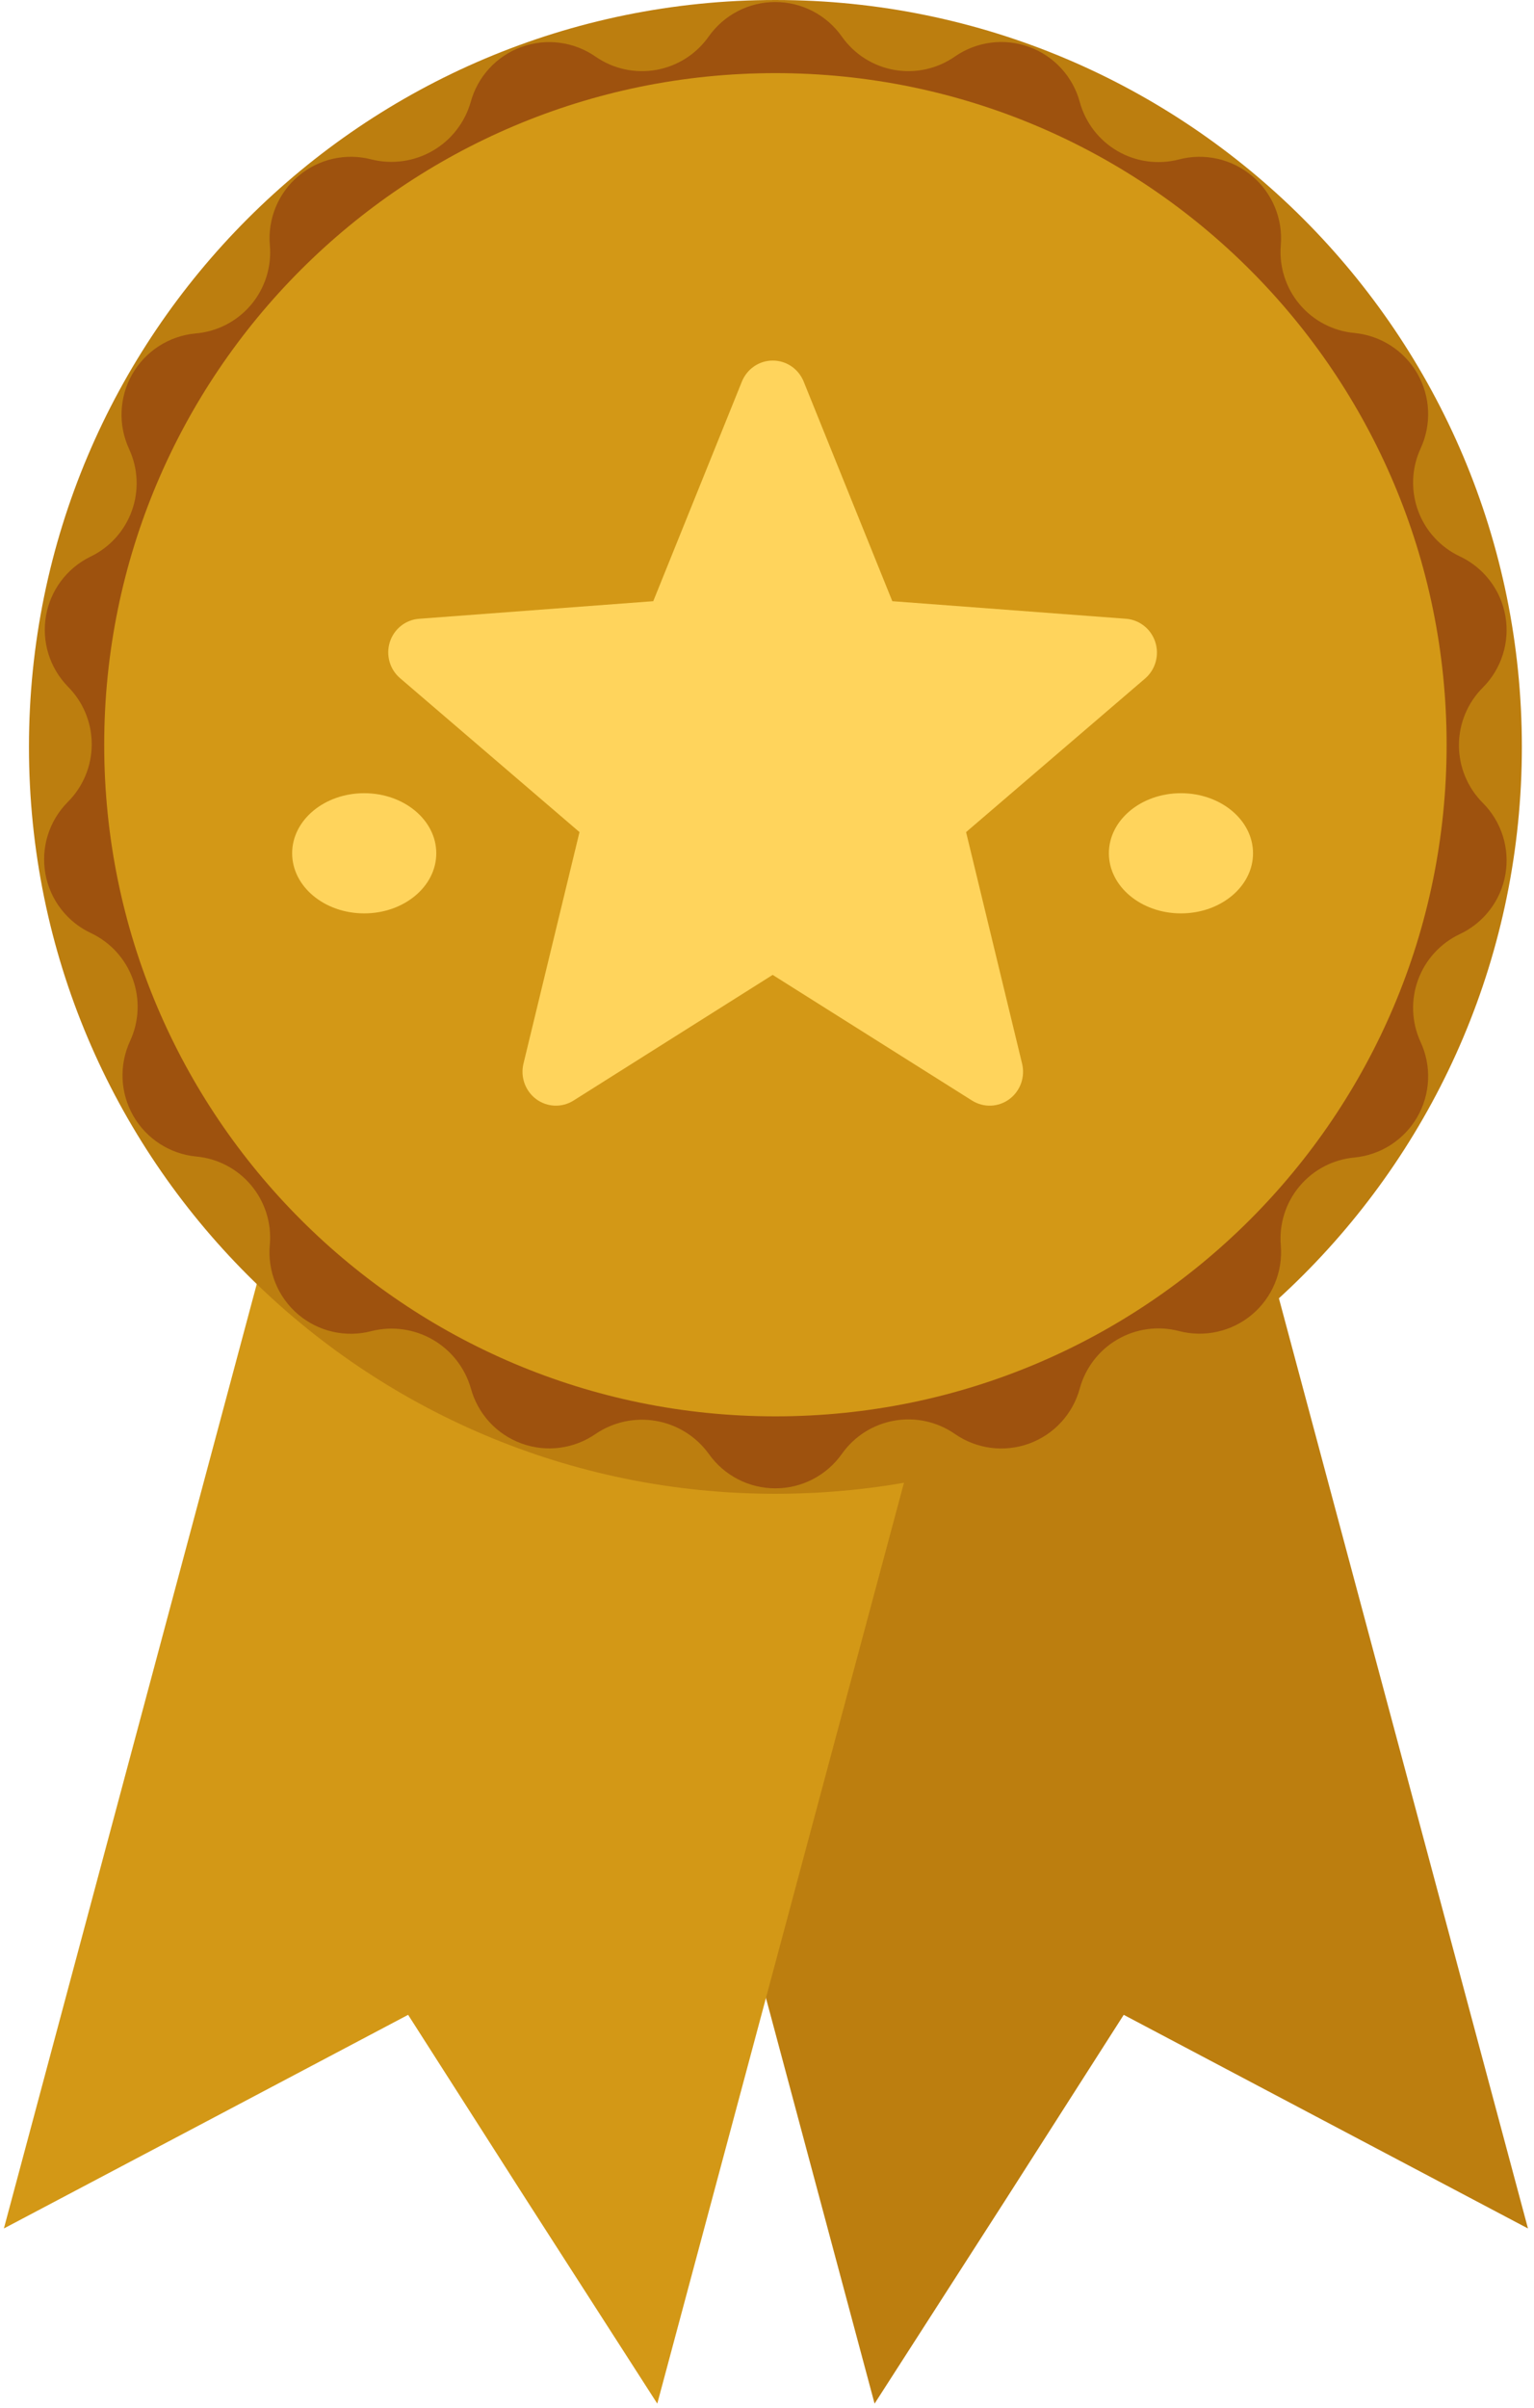 <svg width="116" height="182" viewBox="0 0 116 182" fill="none" xmlns="http://www.w3.org/2000/svg">
<g clip-path="url(#clip0_262_1245)">
<path d="M41.318 89.023L66.135 181.651L76.042 166.242L84.975 152.268L99.523 159.954L115.544 168.413L90.727 75.785L41.318 89.023Z" fill="#BC7E0F"/>
<path d="M74.532 89.023L49.703 181.651L39.796 166.242L30.862 152.268L16.314 159.954L0.294 168.413L25.11 75.785L74.532 89.023Z" fill="#D39816"/>
<path d="M58.636 112.891C89.81 112.891 115.082 87.62 115.082 56.446C115.082 25.271 89.81 0 58.636 0C27.462 0 2.19 25.271 2.19 56.446C2.19 87.62 27.462 112.891 58.636 112.891Z" fill="#BC7E0F"/>
<path d="M63.664 2.77C64.6 4.097 66.022 5 67.62 5.283C69.219 5.566 70.865 5.205 72.198 4.28C73.008 3.715 73.942 3.353 74.92 3.226C75.899 3.098 76.894 3.207 77.822 3.545C78.749 3.883 79.582 4.439 80.249 5.166C80.916 5.893 81.399 6.77 81.656 7.723C82.086 9.283 83.112 10.611 84.512 11.421C85.913 12.231 87.576 12.458 89.142 12.053C90.096 11.802 91.097 11.783 92.059 11.999C93.022 12.215 93.919 12.659 94.675 13.293C95.43 13.928 96.022 14.735 96.401 15.646C96.781 16.556 96.935 17.545 96.853 18.528C96.718 20.147 97.228 21.753 98.273 22.997C99.318 24.24 100.812 25.02 102.43 25.166C103.411 25.262 104.354 25.591 105.181 26.126C106.008 26.661 106.695 27.387 107.184 28.242C107.672 29.098 107.949 30.058 107.99 31.042C108.032 32.027 107.836 33.007 107.421 33.9C106.743 35.375 106.674 37.059 107.23 38.584C107.786 40.11 108.922 41.354 110.39 42.047C111.283 42.466 112.062 43.094 112.661 43.877C113.261 44.66 113.663 45.576 113.834 46.547C114.006 47.519 113.941 48.517 113.645 49.458C113.35 50.399 112.833 51.255 112.137 51.954C111.562 52.526 111.106 53.207 110.795 53.956C110.483 54.706 110.323 55.509 110.323 56.321C110.323 57.132 110.483 57.936 110.795 58.685C111.106 59.434 111.562 60.115 112.137 60.688C112.833 61.387 113.35 62.243 113.645 63.184C113.941 64.125 114.006 65.123 113.834 66.094C113.663 67.066 113.261 67.981 112.661 68.764C112.062 69.548 111.283 70.175 110.39 70.594C108.922 71.287 107.786 72.532 107.23 74.058C106.674 75.583 106.743 77.266 107.421 78.742C107.836 79.635 108.032 80.615 107.99 81.599C107.949 82.584 107.672 83.544 107.184 84.399C106.695 85.254 106.008 85.98 105.181 86.516C104.354 87.051 103.411 87.38 102.43 87.476C100.812 87.622 99.318 88.401 98.273 89.645C97.228 90.888 96.718 92.495 96.853 94.113C96.935 95.097 96.781 96.085 96.401 96.996C96.022 97.907 95.43 98.714 94.675 99.348C93.919 99.983 93.022 100.427 92.059 100.642C91.097 100.858 90.096 100.84 89.142 100.589C87.576 100.184 85.913 100.41 84.512 101.22C83.112 102.03 82.086 103.359 81.656 104.918C81.399 105.871 80.916 106.748 80.249 107.476C79.582 108.203 78.749 108.759 77.822 109.097C76.894 109.434 75.899 109.544 74.92 109.416C73.942 109.288 73.008 108.927 72.198 108.362C70.864 107.44 69.219 107.081 67.621 107.364C66.024 107.646 64.602 108.547 63.664 109.872C63.095 110.678 62.341 111.335 61.465 111.789C60.589 112.243 59.617 112.479 58.63 112.479C57.643 112.479 56.671 112.243 55.795 111.789C54.919 111.335 54.165 110.678 53.595 109.872C52.645 108.56 51.223 107.669 49.628 107.387C48.033 107.105 46.391 107.455 45.049 108.362C44.239 108.924 43.307 109.283 42.33 109.41C41.353 109.536 40.359 109.426 39.434 109.088C38.508 108.751 37.677 108.196 37.01 107.47C36.344 106.745 35.861 105.869 35.604 104.918C35.157 103.369 34.128 102.053 32.733 101.246C31.337 100.439 29.683 100.203 28.118 100.589C27.157 100.846 26.148 100.866 25.177 100.648C24.206 100.429 23.303 99.979 22.545 99.335C21.787 98.691 21.197 97.872 20.824 96.95C20.452 96.027 20.308 95.028 20.407 94.038C20.542 92.42 20.031 90.814 18.986 89.57C17.942 88.326 16.447 87.547 14.83 87.401C13.849 87.305 12.906 86.976 12.079 86.441C11.252 85.905 10.565 85.18 10.076 84.324C9.587 83.469 9.311 82.509 9.269 81.524C9.228 80.54 9.423 79.56 9.839 78.667C10.521 77.194 10.593 75.51 10.039 73.984C9.485 72.458 8.35 71.212 6.882 70.519C5.988 70.102 5.208 69.475 4.607 68.692C4.007 67.91 3.603 66.994 3.431 66.023C3.258 65.052 3.322 64.053 3.616 63.111C3.911 62.17 4.427 61.313 5.123 60.613C5.698 60.04 6.154 59.36 6.465 58.61C6.776 57.861 6.936 57.057 6.936 56.246C6.936 55.434 6.776 54.631 6.465 53.882C6.154 53.132 5.698 52.452 5.123 51.879C4.448 51.184 3.948 50.339 3.661 49.414C3.375 48.488 3.312 47.508 3.476 46.554C3.64 45.599 4.027 44.697 4.606 43.92C5.185 43.144 5.939 42.515 6.807 42.085C8.275 41.392 9.41 40.146 9.964 38.62C10.518 37.094 10.446 35.411 9.764 33.937C9.349 33.044 9.153 32.064 9.195 31.08C9.236 30.095 9.512 29.135 10.001 28.28C10.49 27.424 11.177 26.699 12.004 26.163C12.831 25.628 13.774 25.299 14.755 25.203C15.566 25.14 16.356 24.918 17.081 24.547C17.805 24.177 18.448 23.666 18.974 23.046C19.5 22.425 19.897 21.706 20.143 20.93C20.389 20.155 20.479 19.338 20.407 18.528C20.322 17.546 20.475 16.557 20.852 15.646C21.23 14.735 21.821 13.928 22.576 13.293C23.33 12.658 24.227 12.214 25.189 11.998C26.151 11.782 27.151 11.801 28.105 12.053C29.671 12.438 31.324 12.203 32.72 11.396C34.116 10.588 35.145 9.272 35.591 7.723C35.849 6.772 36.331 5.897 36.998 5.171C37.664 4.446 38.495 3.891 39.421 3.553C40.347 3.216 41.34 3.106 42.317 3.232C43.294 3.358 44.227 3.718 45.036 4.28C46.372 5.206 48.02 5.567 49.62 5.284C51.221 5.001 52.645 4.098 53.583 2.77C54.152 1.962 54.907 1.302 55.784 0.846C56.661 0.391 57.635 0.153 58.624 0.153C59.612 0.153 60.586 0.391 61.463 0.846C62.34 1.302 63.096 1.962 63.664 2.77Z" fill="#9E520E"/>
<path d="M58.636 107.039C86.668 107.039 109.392 84.315 109.392 56.283C109.392 28.252 86.668 5.527 58.636 5.527C30.604 5.527 7.88 28.252 7.88 56.283C7.88 84.315 30.604 107.039 58.636 107.039Z" fill="#D39816"/>
<path d="M58.636 90.258C77.399 90.258 92.61 75.047 92.61 56.283C92.61 37.52 77.399 22.309 58.636 22.309C39.872 22.309 24.661 37.52 24.661 56.283C24.661 75.047 39.872 90.258 58.636 90.258Z" fill="#D39816"/>
<path d="M60.772 28.834L67.476 45.435L85.154 46.763C85.652 46.802 86.127 46.99 86.52 47.303C86.913 47.615 87.206 48.039 87.361 48.521C87.517 49.003 87.528 49.52 87.394 50.009C87.26 50.497 86.986 50.934 86.608 51.264L73.054 62.885L77.287 80.372C77.409 80.867 77.383 81.388 77.213 81.868C77.042 82.347 76.734 82.765 76.328 83.066C75.922 83.367 75.437 83.538 74.934 83.558C74.432 83.577 73.936 83.444 73.508 83.175L58.428 73.676L43.366 83.175C42.939 83.444 42.442 83.577 41.94 83.558C41.438 83.538 40.953 83.367 40.547 83.066C40.141 82.765 39.833 82.347 39.662 81.868C39.491 81.388 39.465 80.867 39.587 80.372L43.821 62.885L30.267 51.264C29.88 50.939 29.598 50.504 29.458 50.014C29.318 49.525 29.326 49.004 29.48 48.519C29.635 48.035 29.929 47.608 30.326 47.295C30.721 46.982 31.201 46.797 31.702 46.763L49.398 45.435L56.102 28.834C56.293 28.365 56.617 27.963 57.032 27.681C57.448 27.398 57.937 27.248 58.437 27.248C58.937 27.248 59.426 27.398 59.842 27.681C60.258 27.963 60.581 28.365 60.772 28.834Z" fill="#FFD45C"/>
<path d="M89.303 69.028C92.313 69.028 94.753 66.994 94.753 64.486C94.753 61.978 92.313 59.945 89.303 59.945C86.293 59.945 83.853 61.978 83.853 64.486C83.853 66.994 86.293 69.028 89.303 69.028Z" fill="#FFD45C"/>
<path d="M27.541 69.028C30.551 69.028 32.991 66.994 32.991 64.486C32.991 61.978 30.551 59.945 27.541 59.945C24.532 59.945 22.092 61.978 22.092 64.486C22.092 66.994 24.532 69.028 27.541 69.028Z" fill="#FFD45C"/>
</g>
<defs>
<clipPath id="clip0_262_1245">
<rect width="115.249" height="181.651" fill="white" transform="translate(0.294)"/>
</clipPath>
</defs>
</svg>
